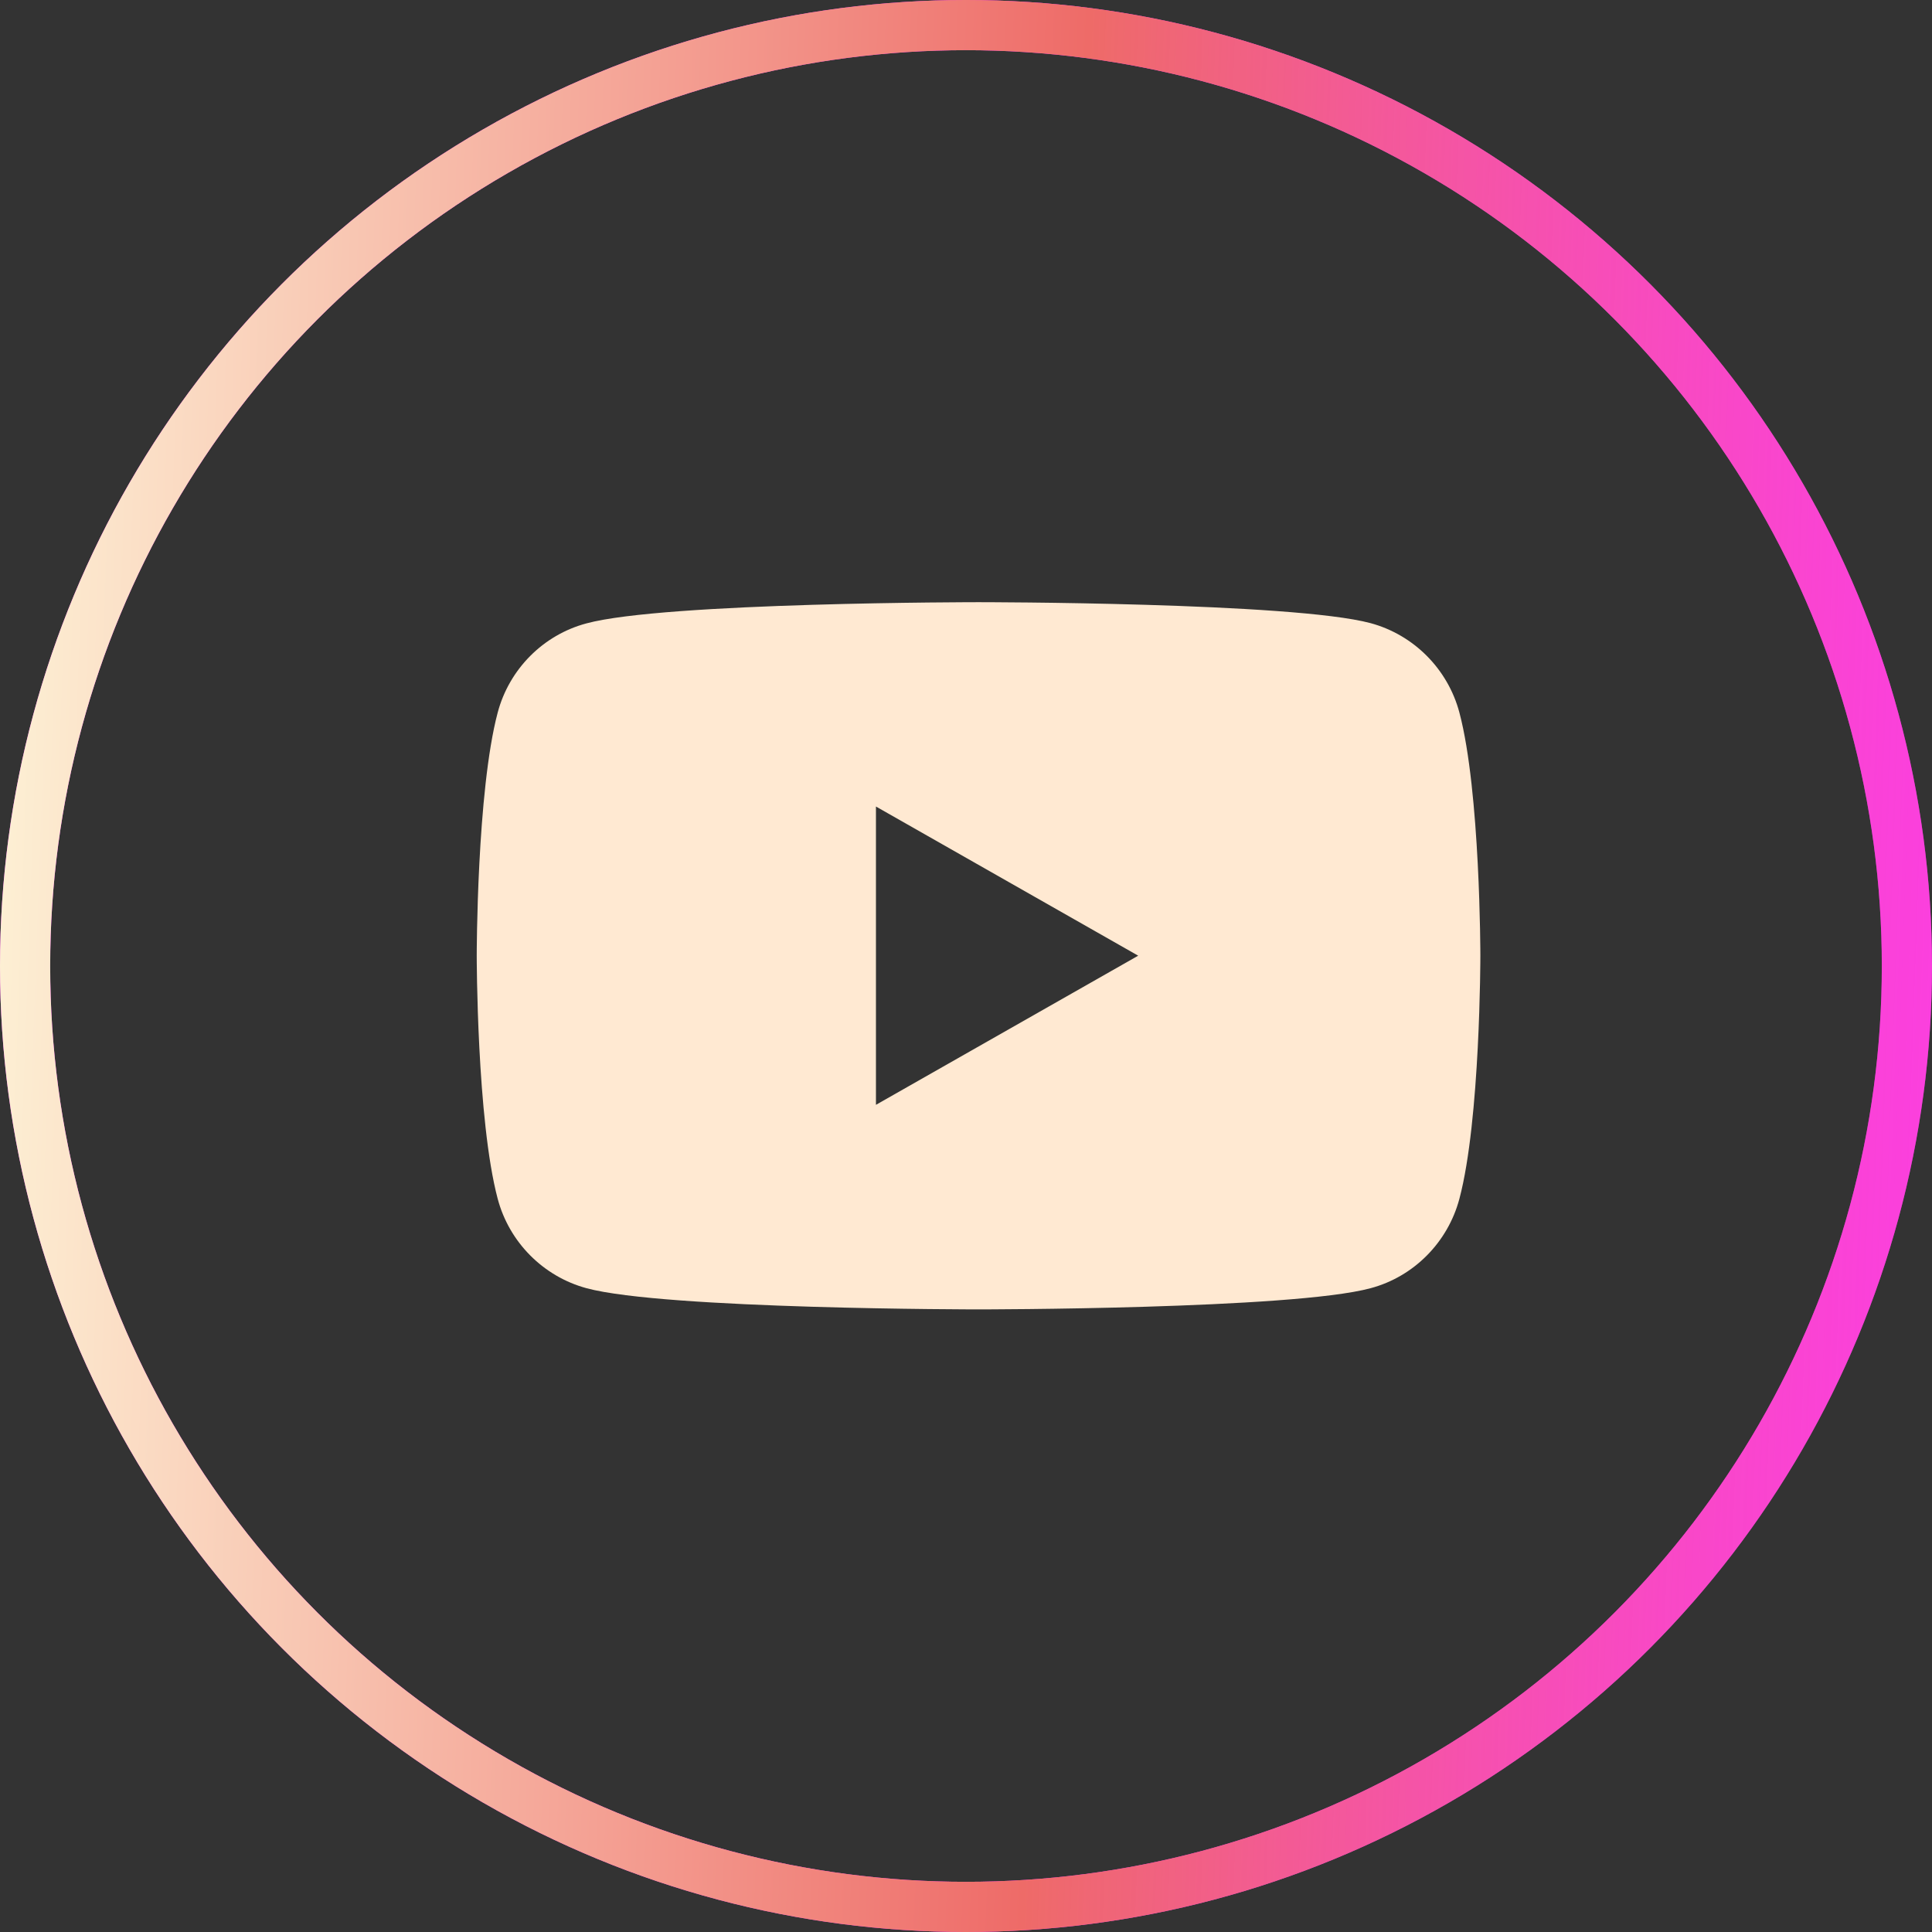 <svg width="77" height="77" viewBox="0 0 77 77" fill="none" xmlns="http://www.w3.org/2000/svg">
<rect x="0" y="0" width="77" height="77" fill="#333333" stroke="none"/>
<circle cx="38.5" cy="38.5" r="37.5" stroke="#FF33FF" stroke-width="2"/>
<circle cx="38.5" cy="38.5" r="37.5" stroke="url(#paint0_linear_54_29)" stroke-width="2"/>
<g clip-path="url(#clip0_54_29)">
<path d="M58.164 28.398C57.704 26.667 56.349 25.304 54.627 24.836C51.508 24 39 24 39 24C39 24 26.492 24 23.373 24.845C21.651 25.304 20.296 26.667 19.836 28.398C19 31.542 19 38.089 19 38.089C19 38.089 19 44.636 19.836 47.779C20.296 49.51 21.651 50.873 23.373 51.341C26.492 52.186 39 52.186 39 52.186C39 52.186 51.508 52.186 54.627 51.341C56.349 50.881 57.704 49.51 58.164 47.779C59 44.644 59 38.089 59 38.089C59 38.089 59 31.542 58.164 28.398ZM34.911 44.033V32.144L45.363 38.089L34.911 44.033Z" fill="#FFE9D2"/>
</g>
<defs>
<linearGradient id="paint0_linear_54_29" x1="-14.134" y1="1" x2="109.206" y2="5.409" gradientUnits="userSpaceOnUse">
<stop offset="0.12" stop-color="#FDF1D5"/>
<stop offset="0.466" stop-color="#EE6B68"/>
<stop offset="1" stop-color="#FF33FF" stop-opacity="0"/>
</linearGradient>
<clipPath id="clip0_54_29">
<rect width="40" height="28.177" fill="white" transform="translate(19 24)"/>
</clipPath>
</defs>
</svg>
